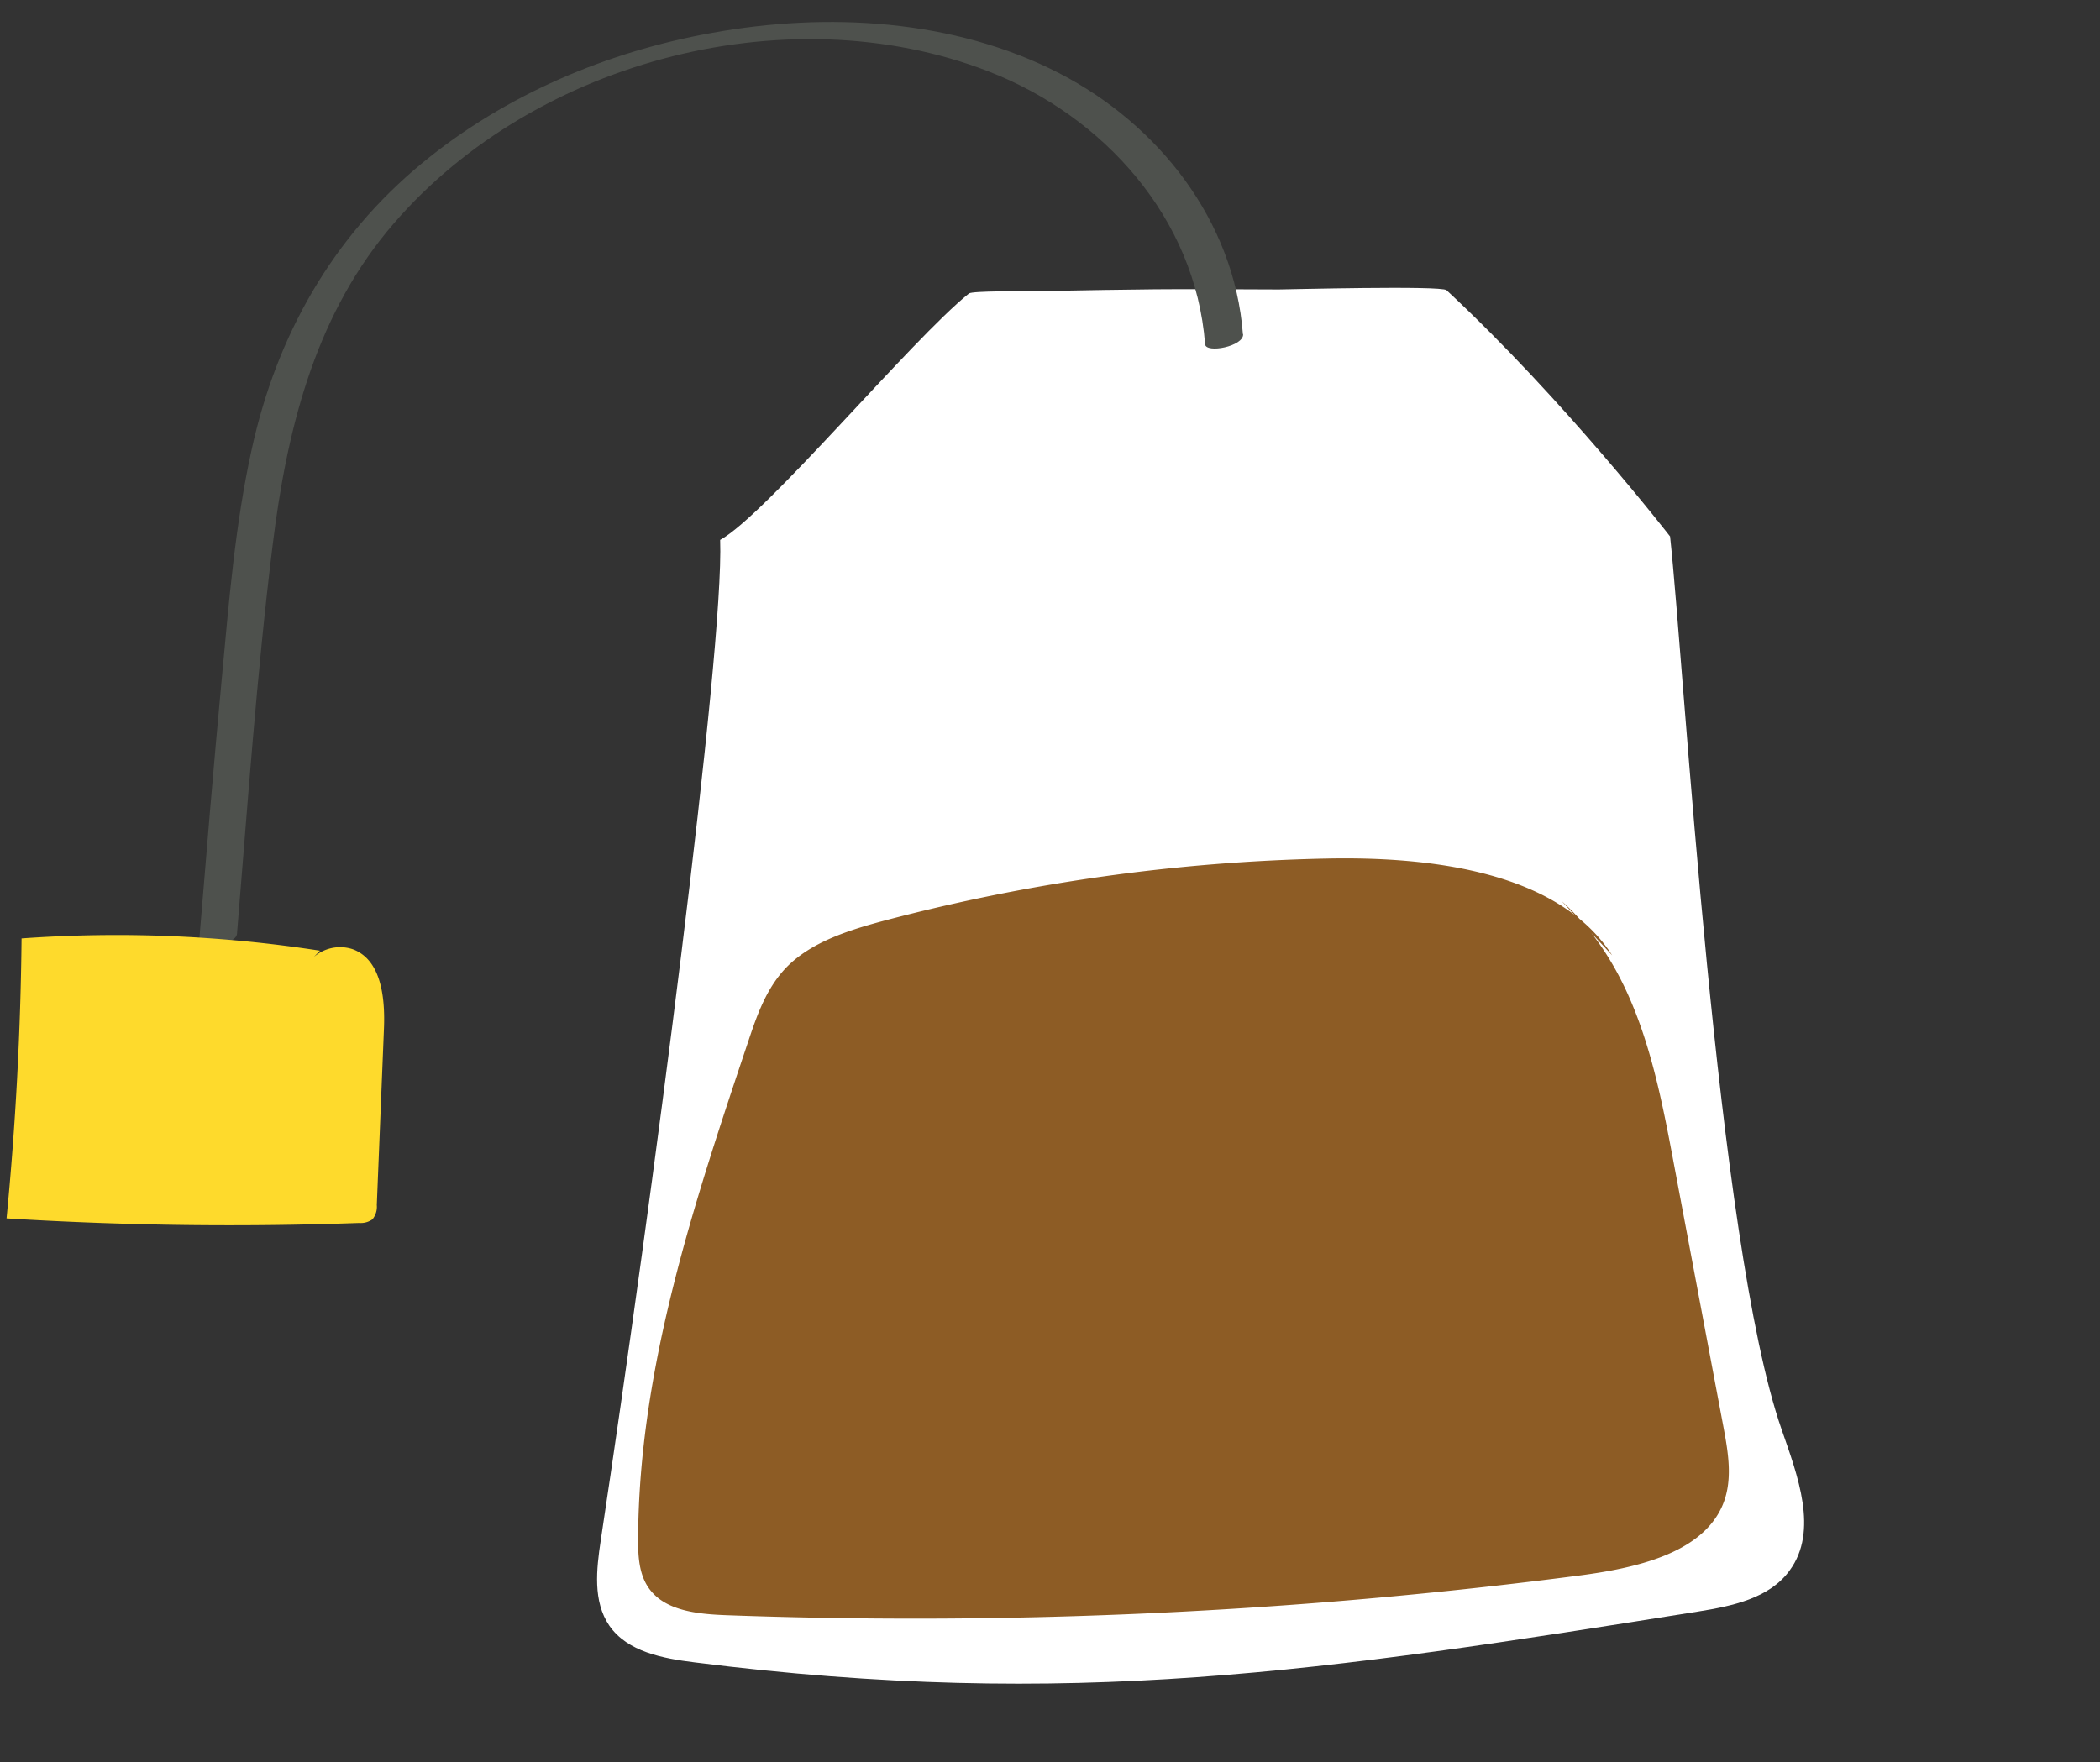 <svg xmlns="http://www.w3.org/2000/svg" viewBox="0 0 320.24 268.75"><rect x="0" y="0" width="320.24" height="268.75" fill="#333333" stroke="none"/><defs><style>.cls-1{fill:#fff;}.cls-2{fill:#8d5c25;}.cls-3{fill:#4e514d;}.cls-4{fill:#feda2c;}</style></defs><title>kombucha</title><g id="Layer_2" data-name="Layer 2"><path class="cls-1" d="M109.82,82.35c.61,17-10.33,100.48-18.21,152.6-.66,4.4-1.22,9.29,1.31,13,2.77,4,8.16,5,13,5.6,57.36,7.25,95.89,1.35,153-7.75,5.19-.83,10.91-2,14-6.28,4.43-6.05,1.22-14.43-1.24-21.52-9.93-28.56-14.78-115.74-17-136.18,0,0-16.1-20.8-34.09-37.56-.79-.73-24.49-.11-25.59-.11-18.93-.09-18.7-.07-38.1.28-.5,0-8.63-.08-9.14.33C139,51.8,116.82,78.49,109.82,82.35Z"/><path class="cls-2" d="M238.14,137.43c11.12,10,14.26,24.9,16.88,38.81s5.19,27.57,7.79,41.36c.76,4.06,1.5,8.37-.22,12.19-3.23,7.18-13.22,9.4-21.81,10.52a784.37,784.37,0,0,1-129.84,6.05c-4.17-.15-8.87-.57-11.47-3.47-2-2.21-2.17-5.27-2.16-8.1.08-25.94,8.49-51.21,16.83-76.06,1.32-3.95,2.73-8,5.76-11.16,3.83-3.94,9.68-5.76,15.29-7.24a286.59,286.59,0,0,1,67.1-9.38c16.34-.34,35.45,2.13,43.56,14.76"/><path class="cls-3" d="M189.54,51c-1.3-17.31-12.85-32-28-39.83-16.09-8.29-35.43-9.35-53-6.15C92.56,7.88,77,14.48,64.41,24.85c-13.71,11.29-22.2,26.3-26,43.57C35.84,80,34.91,91.87,33.81,103.63c-1.24,13.22-2.33,26.45-3.42,39.68-.16,1.91,5.62.75,5.75-.87,1.63-19.75,3-39.57,5.43-59.24C43.68,66,47.79,49,59,35.33,80.12,9.65,119.65-1.18,150.77,10.9c17.56,6.81,31.53,22.38,33,41.6.11,1.45,5.94.34,5.8-1.55Z"/><path class="cls-4" d="M48.79,145a202.59,202.59,0,0,0-45.5-1.87Q3.07,164.53,1,185.83q26.85,1.66,53.79.7a3.07,3.07,0,0,0,2-.55,3,3,0,0,0,.67-2.18l1.09-26.88c.19-4.66-.37-10.52-4.75-12.14a6.1,6.1,0,0,0-6.65,1.91"/></g></svg>